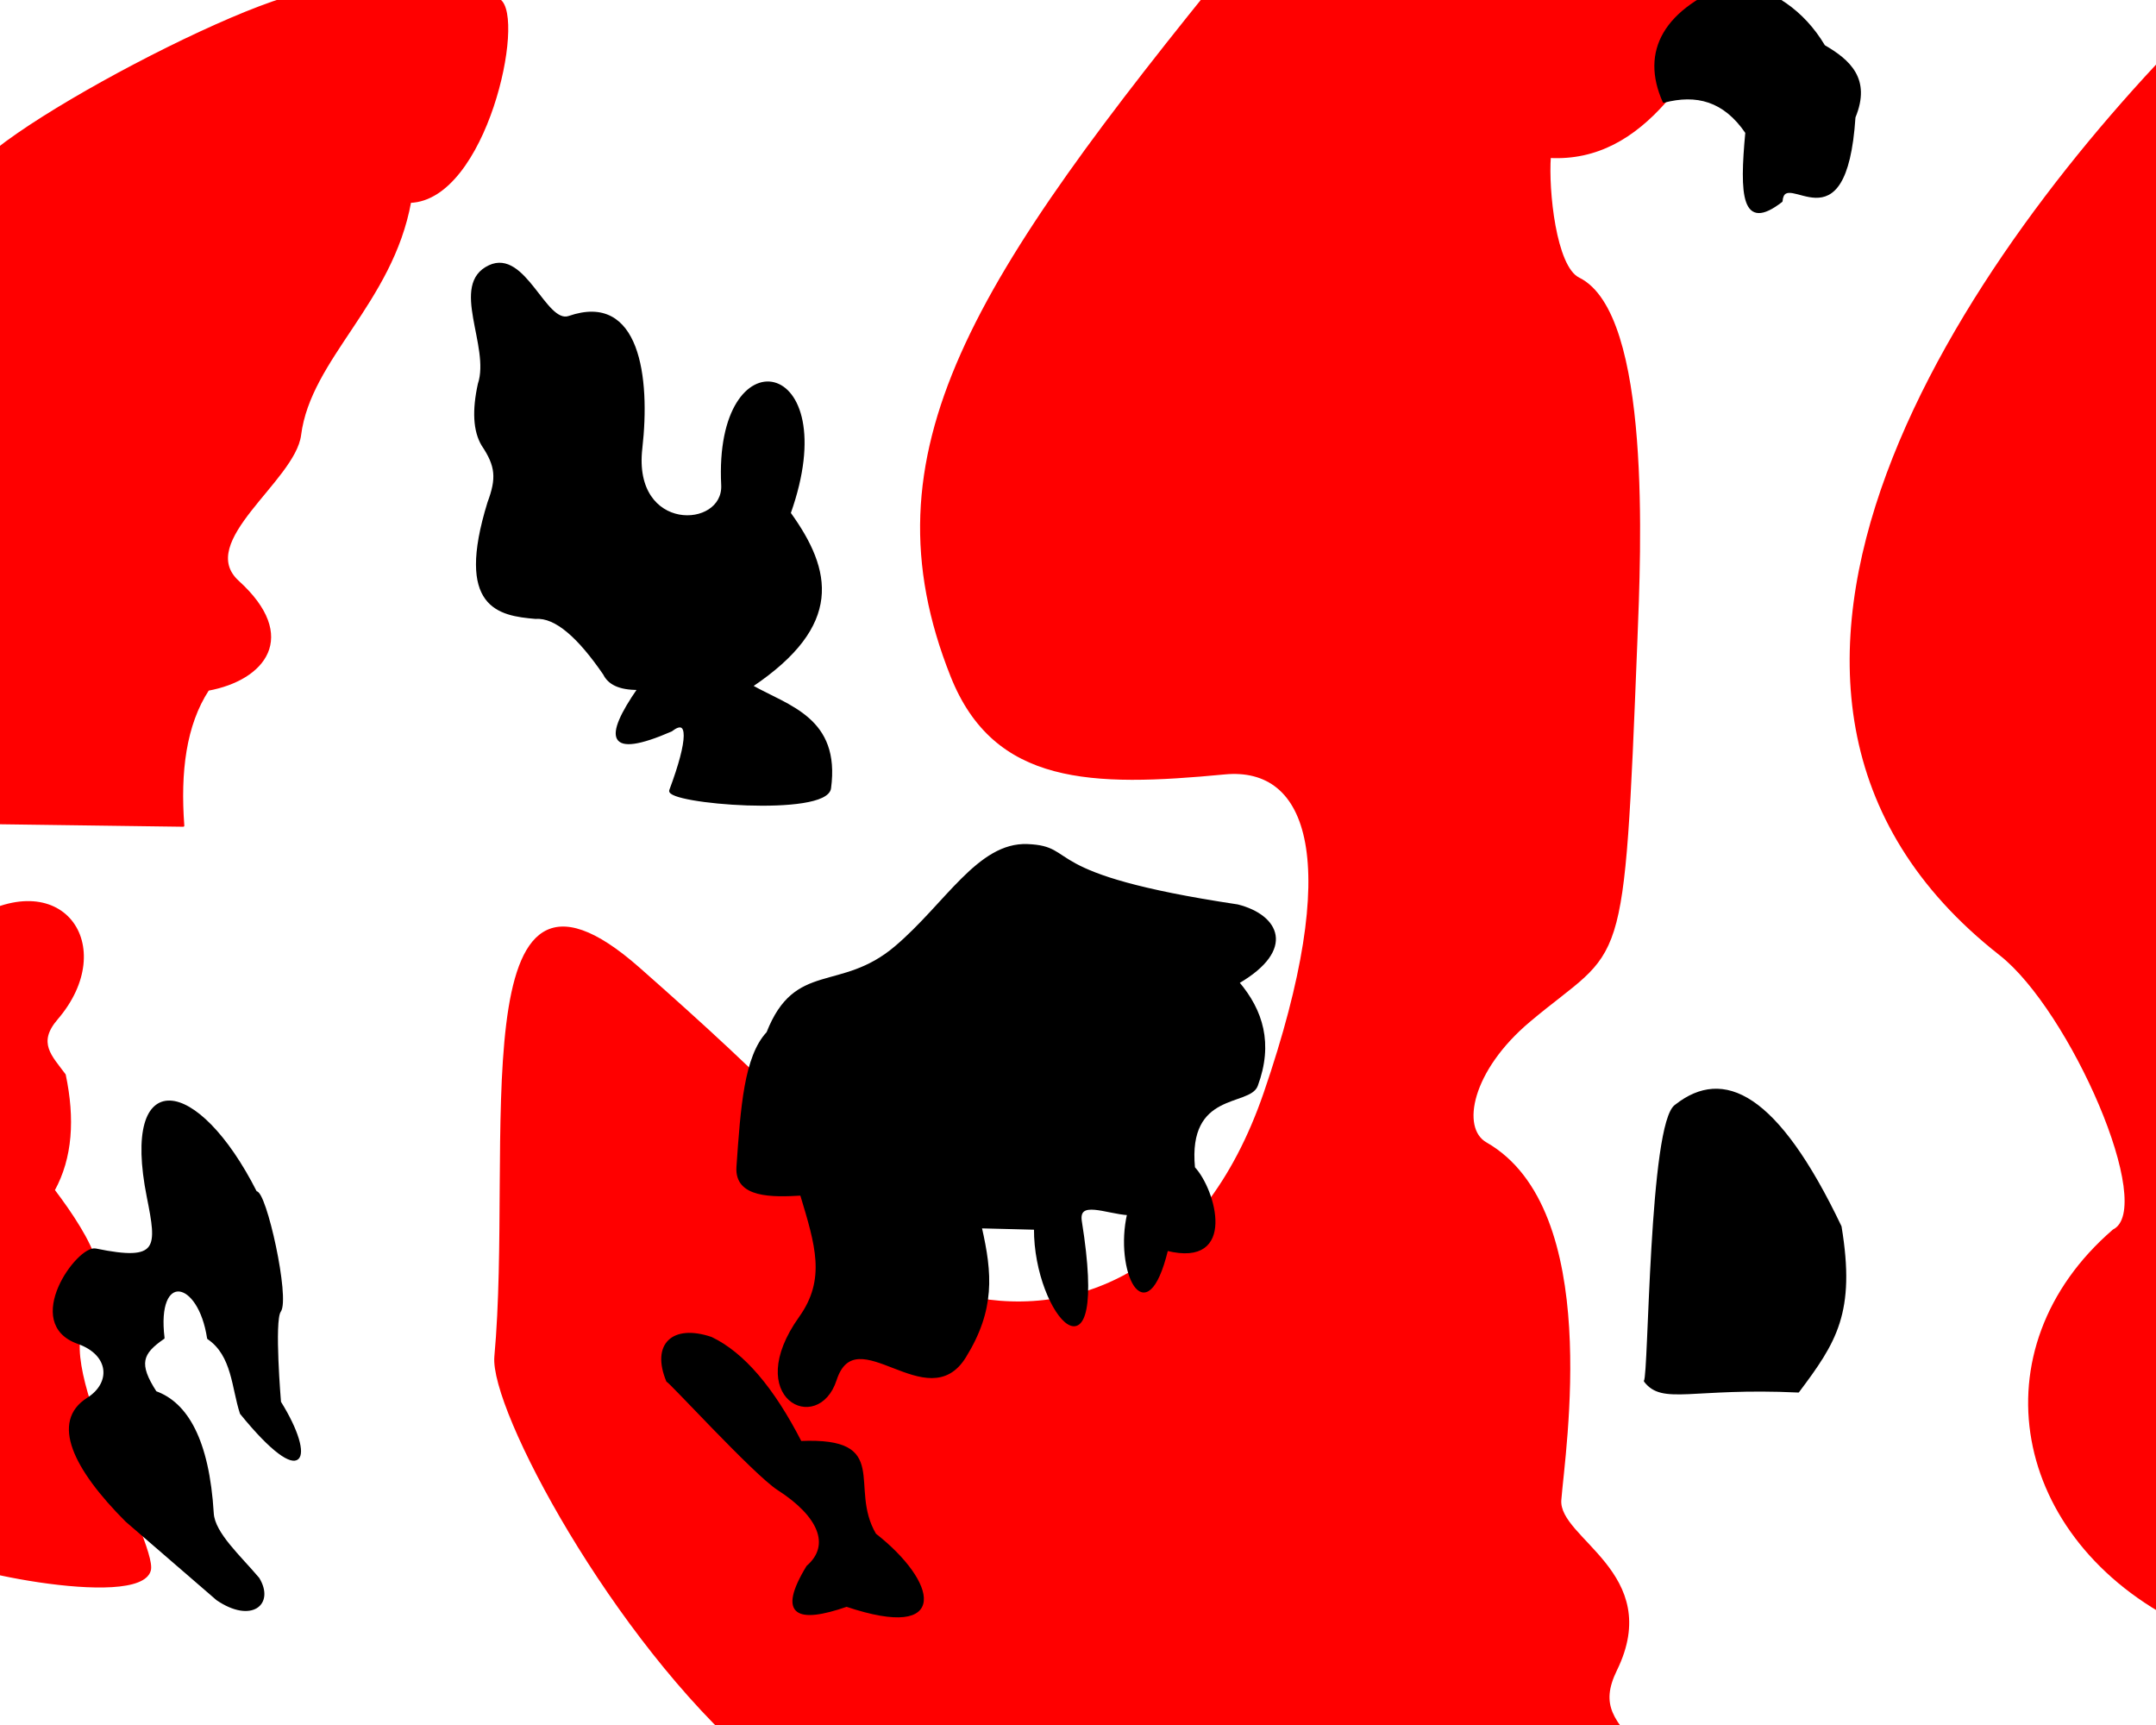 <?xml version="1.0" encoding="UTF-8" standalone="no"?>
<!DOCTYPE svg PUBLIC "-//W3C//DTD SVG 1.1//EN" "http://www.w3.org/Graphics/SVG/1.1/DTD/svg11.dtd">
<svg width="100%" height="100%" viewBox="0 0 1000 800" version="1.1" xmlns="http://www.w3.org/2000/svg" xmlns:xlink="http://www.w3.org/1999/xlink" xml:space="preserve" xmlns:serif="http://www.serif.com/" style="fill-rule:evenodd;clip-rule:evenodd;stroke-linecap:round;stroke-linejoin:round;stroke-miterlimit:1.5;">
    <path d="M-29.289,719.811C-29.529,726.394 64.587,746.541 69.471,728.241C72.776,715.855 19.325,624.286 42.176,611.464C47.737,602.016 42.08,606.501 31.982,601.098C57.144,601.246 41.984,574.536 24.9,551.96C33.174,536.909 34.279,518.836 29.998,498.492C23.657,489.903 16.668,483.696 26.349,472.439C55.229,438.858 28.544,399.912 -14.999,428.102L-10.415,381.626L84.989,382.921C83.124,357.935 85.857,336.142 96.494,319.838C122.517,315.042 138.594,295.346 110.432,269.761C89.972,251.173 136.472,222.814 139.165,201.716C143.711,166.103 181.687,140.425 190.202,93.586C225.236,92.368 243.478,8.068 231.631,0.016C220.853,-7.308 152.064,-2.435 152.064,-2.435C140.149,-15.432 -19.176,68.28 -13.654,84.506C-8.106,100.81 -29.166,716.453 -29.289,719.811Z" style="fill:rgb(255,0,0);stroke:rgb(255,0,0);stroke-width:1px;"/>
    <path d="M761.109,812.445C748.433,798.162 741.357,791.108 749.516,774.428C771.455,729.585 722.283,713.974 723.677,695.65C725.433,672.584 743.093,561.033 689.192,530.234C676.96,523.245 682.238,496.264 709.258,473.53C752.947,436.773 752.652,457.009 758.95,297.322C760.577,256.067 765.693,145.609 732.207,129.172C721.26,123.798 717.696,88.125 718.815,72.767C762.659,75.033 787.139,31.368 810.02,-14.461L573.674,-19.891C451.117,130.476 400.01,209.662 441.386,313.569C461.366,363.747 506.251,364.544 567.979,358.655C607.113,354.922 623.704,398.973 586.61,506.929C557.774,590.854 496.849,614.185 443.713,600.358C388.227,534.353 358.524,503.944 296.291,449.12C213.348,376.052 238.717,531.475 229.797,629.11C227.58,653.38 284.289,759.723 349.615,816.251L761.109,812.445Z" style="fill:rgb(255,0,0);stroke:rgb(255,0,0);stroke-width:1px;"/>
    <path d="M1012.54,752.952C933.029,713.897 916.638,625.589 980.312,570.635C1000.98,560.313 960.444,468.228 927.786,442.627C771.082,319.781 914.18,115.613 1020.33,9.656L1012.54,752.952Z" style="fill:rgb(255,0,0);stroke:rgb(255,0,0);stroke-width:1px;"/>
    <g>
        <g transform="matrix(1.641,0,0,2.256,-493.351,-218.992)">
            <path d="M774.264,324.375C787.799,316.642 802.966,321.924 820.9,349.264C824.91,366.874 819.478,372.876 808.95,383.081C778.898,382.045 770.625,385.718 765.54,380.951C766.869,379.914 766.951,327.764 774.264,324.375Z" style="stroke:black;stroke-width:0.51px;"/>
        </g>
        <path d="M771.68,47.153C761.264,23.826 771.81,4.124 805.187,-8.126C822.124,-4.087 836.229,4.886 846.039,21.338C857.683,28.1 867.426,36.637 860.115,54.337C855.969,117.24 827.616,76.829 826.294,93.272C808.123,107.359 807.317,90.422 810.011,61.488C799.706,46.382 786.852,43.189 771.68,47.153Z" style="stroke:black;stroke-width:1px;"/>
        <path d="M476.555,391.95C500.709,392.935 479.497,405.775 573.973,419.93C592.874,424.69 600.781,440.244 574.315,455.674C585.36,468.71 590.117,483.959 582.918,503.411C579.451,512.78 550.329,505.619 553.761,541.565C563.359,551.737 573.6,587.59 541.284,579.591C531.477,619.789 517.261,588.841 523.27,563.074C512.924,562.391 499.601,555.951 501.289,566.47C514.31,647.619 479.871,610.217 480.078,569.804L454.868,569.169C459.803,590.717 461.08,607.346 447.584,629.21C430.226,657.33 397.094,610.534 387.556,639.919C379.303,665.346 344.504,648.269 371.061,611.027C383.733,593.258 378.633,577.324 371.594,553.98C358.419,554.729 341.099,555.266 342.084,541.134C344.004,513.585 345.611,490.035 355.993,478.972C369.006,445.849 389.862,460.89 415.395,439.239C438.844,419.355 453.871,391.026 476.555,391.95Z" style="stroke:black;stroke-width:1px;"/>
        <path d="M384.96,365.541C389.312,333.237 365.797,327.841 348.616,318.164C390.847,289.816 385.486,264.653 366.267,237.968C392.076,165.181 331.468,154.608 335.009,224.957C336.055,245.745 292.902,247.587 297.423,207.947C301.182,174.987 296.307,135.788 263.923,147.013C252.944,150.819 243.458,115.778 226.995,123.458C208.753,131.967 228.026,160.584 222.132,178.12C219.462,190.301 219.916,199.795 223.801,206.338C230.415,216.162 230.781,221.891 226.577,233.149C211.586,281.762 231.386,285.101 248.432,286.534C257.826,285.836 268.563,295.57 280.239,312.595C282.357,316.906 287.086,319.564 296.161,319.475C280.359,342.24 281.497,351.741 311.343,338.764C319.722,332.228 319.846,342.702 310.909,366.56C308.763,372.29 383.223,378.435 384.96,365.541Z" style="stroke:black;stroke-width:1px;"/>
        <path d="M129.842,650.271C129.842,650.271 126.66,612.456 129.791,608.105C134.084,602.138 123.055,552.297 118.72,552.929C91.448,499.032 56.414,494.044 68.593,555.144C73.274,578.627 74.122,585.669 44.369,579.51C36.21,577.821 10.254,613.604 36.247,622.786C51.26,628.089 52.091,641.48 40.723,648.663C23.778,659.369 34.449,681.138 58.599,705.309L100.722,741.704C116.548,752.479 126.966,743.892 119.841,732.09C111.382,722.026 99.218,711.203 98.652,701.863C96.58,667.665 86.514,650.812 72.183,645.639C63.674,632.489 65.524,627.602 75.828,620.514C72,589.277 92.348,592.916 96.55,620.625C108.144,628.505 107.881,643.646 111.776,655.441C141.244,691.677 146.292,676.676 129.842,650.271Z" style="stroke:black;stroke-width:1px;"/>
        <path d="M309.542,640.514C302.442,623.471 312.107,614.508 329.866,620.508C344.856,627.68 358.648,644.012 371.335,668.781C413.553,667.022 392.807,689.433 405.898,711.612C433.978,733.551 441.096,760.898 392.674,744.666C370.065,752.5 360.717,749.219 374.491,726.559C386.031,716.553 379.89,702.788 360.916,690.616C349.997,683.612 309.405,639.2 309.542,640.514Z" style="stroke:black;stroke-width:1px;"/>
    </g>
</svg>

